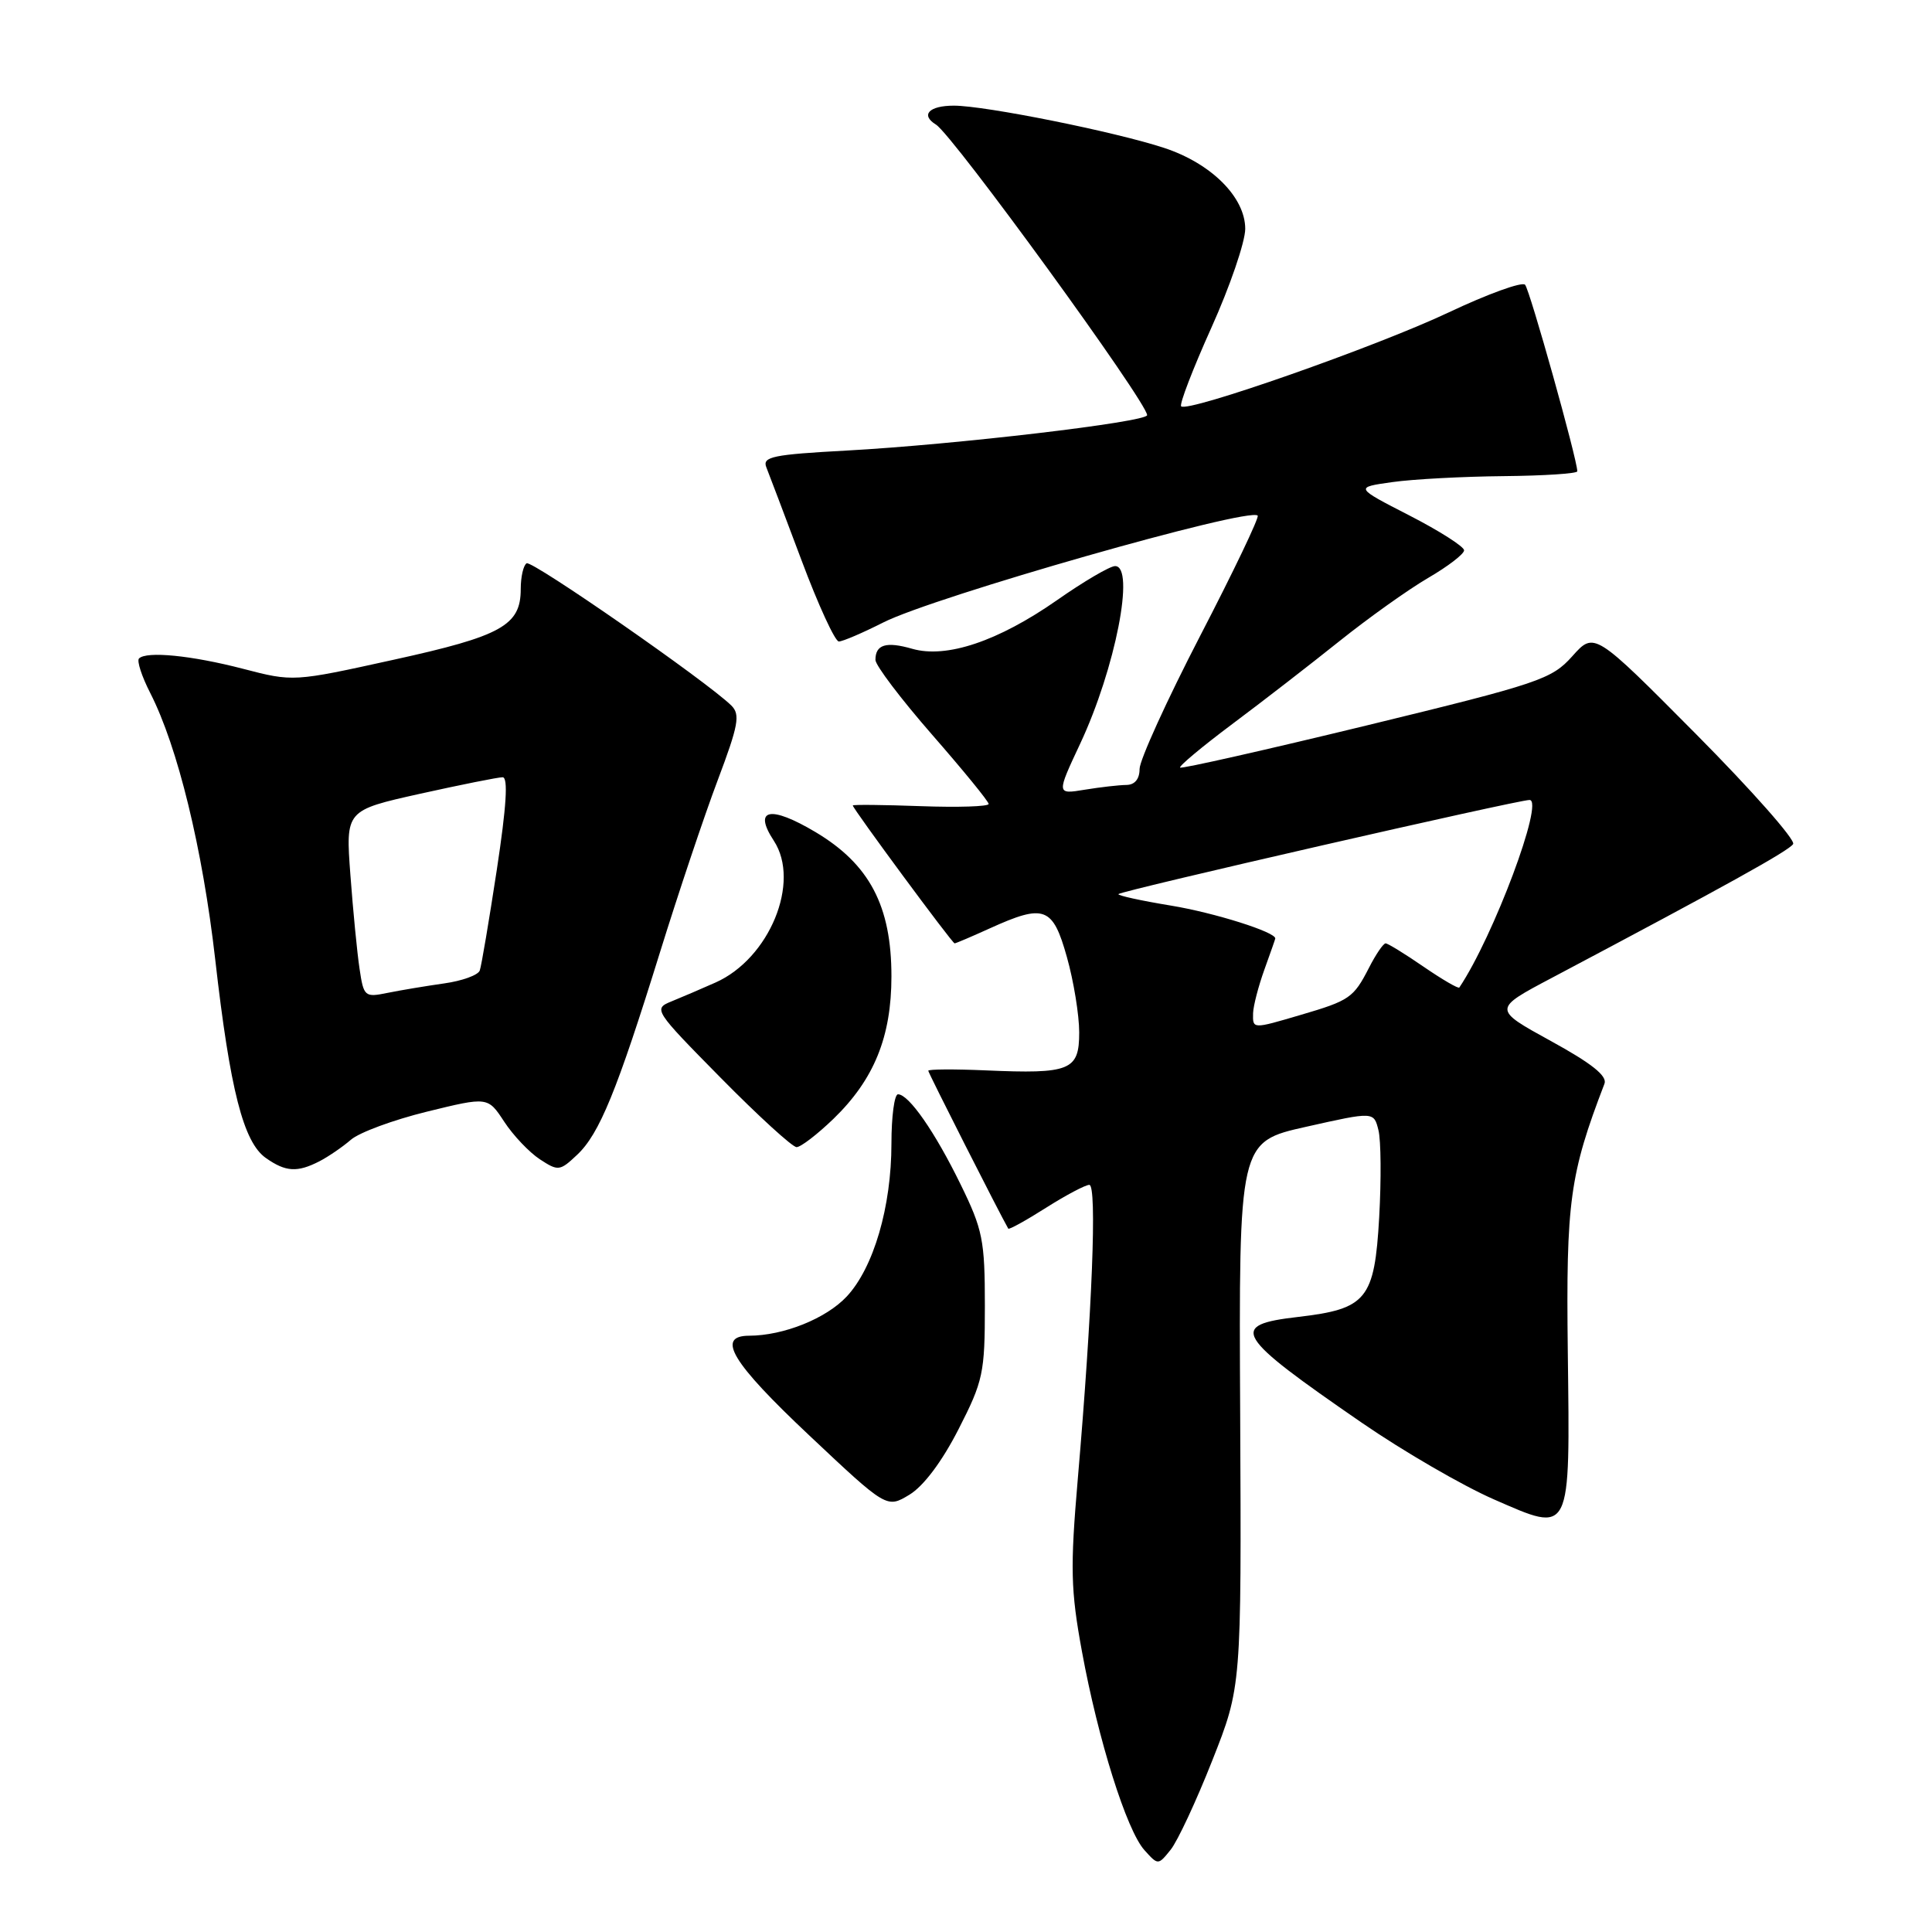 <?xml version="1.0" encoding="UTF-8" standalone="no"?>
<!DOCTYPE svg PUBLIC "-//W3C//DTD SVG 1.1//EN" "http://www.w3.org/Graphics/SVG/1.1/DTD/svg11.dtd" >
<svg xmlns="http://www.w3.org/2000/svg" xmlns:xlink="http://www.w3.org/1999/xlink" version="1.1" viewBox="0 0 256 256">
 <g >
 <path fill="currentColor"
d=" M 160.63 233.28 C 164.50 223.50 164.50 223.50 164.33 187.40 C 164.15 151.30 164.15 151.30 173.09 149.30 C 182.04 147.29 182.04 147.29 182.65 149.75 C 182.99 151.09 183.03 156.29 182.75 161.30 C 182.13 172.18 181.10 173.44 172.01 174.50 C 162.75 175.57 163.53 176.87 180.46 188.53 C 185.94 192.30 193.81 196.87 197.96 198.68 C 208.27 203.18 208.04 203.65 207.74 179.07 C 207.50 159.23 207.99 155.60 212.60 143.60 C 213.00 142.57 210.90 140.90 205.48 137.93 C 197.80 133.71 197.80 133.71 205.65 129.56 C 228.64 117.39 237.05 112.73 237.60 111.84 C 237.93 111.30 232.14 104.74 224.73 97.27 C 211.25 83.69 211.25 83.69 208.34 86.95 C 205.60 90.01 204.01 90.55 181.07 96.13 C 167.68 99.38 156.56 101.89 156.37 101.71 C 156.19 101.52 159.29 98.93 163.27 95.95 C 167.25 92.98 173.65 88.02 177.50 84.94 C 181.35 81.86 186.64 78.09 189.25 76.57 C 191.86 75.05 194.00 73.41 194.00 72.92 C 194.00 72.43 190.74 70.35 186.75 68.30 C 179.50 64.58 179.50 64.58 184.50 63.88 C 187.25 63.49 193.89 63.14 199.25 63.09 C 204.61 63.04 209.00 62.75 209.00 62.45 C 209.00 60.89 202.70 38.39 202.08 37.73 C 201.68 37.30 197.11 38.96 191.93 41.41 C 182.34 45.94 157.37 54.70 156.51 53.84 C 156.25 53.58 158.05 48.90 160.51 43.43 C 162.97 37.97 164.99 32.07 165.00 30.33 C 165.00 26.14 160.51 21.66 154.26 19.60 C 147.76 17.46 130.54 14.00 126.39 14.00 C 123.10 14.00 121.94 15.23 124.02 16.51 C 126.26 17.89 152.00 53.31 152.00 55.01 C 152.00 55.92 126.53 58.92 112.20 59.70 C 102.41 60.23 100.99 60.52 101.54 61.91 C 101.89 62.78 103.99 68.34 106.21 74.25 C 108.42 80.16 110.65 85.00 111.15 85.00 C 111.66 85.00 114.31 83.86 117.06 82.47 C 123.77 79.07 165.49 67.16 166.65 68.32 C 166.88 68.55 163.45 75.72 159.03 84.25 C 154.61 92.79 151.00 100.73 151.00 101.89 C 151.00 103.23 150.36 104.00 149.25 104.01 C 148.29 104.02 145.81 104.30 143.74 104.64 C 139.98 105.26 139.98 105.26 143.14 98.52 C 147.79 88.59 150.45 74.99 147.75 75.01 C 147.06 75.02 143.59 77.05 140.04 79.54 C 132.25 84.97 125.42 87.27 120.88 85.97 C 117.42 84.97 116.00 85.40 116.00 87.44 C 116.00 88.16 119.38 92.62 123.50 97.34 C 127.62 102.06 131.00 106.19 131.00 106.53 C 131.00 106.87 126.95 107.00 122.00 106.82 C 117.05 106.64 113.00 106.60 113.00 106.73 C 113.00 107.15 126.18 125.00 126.49 125.00 C 126.65 125.00 128.74 124.11 131.14 123.02 C 138.39 119.73 139.50 120.14 141.37 126.82 C 142.27 130.01 143.00 134.51 143.00 136.80 C 143.00 141.85 141.83 142.32 130.60 141.83 C 126.42 141.65 123.00 141.67 123.00 141.88 C 123.00 142.15 132.38 160.67 133.60 162.80 C 133.69 162.97 135.93 161.73 138.58 160.05 C 141.23 158.37 143.82 157.00 144.34 157.00 C 145.38 157.00 144.73 173.69 142.81 196.00 C 141.80 207.78 141.87 210.69 143.36 218.81 C 145.50 230.50 149.29 242.56 151.65 245.16 C 153.45 247.16 153.46 247.16 155.11 245.11 C 156.02 243.99 158.51 238.66 160.63 233.28 Z  M 127.00 189.40 C 130.28 182.99 130.50 181.94 130.50 173.02 C 130.50 164.33 130.22 162.93 127.28 156.93 C 123.88 149.97 120.42 145.00 118.99 145.00 C 118.51 145.00 118.12 147.94 118.12 151.53 C 118.12 159.90 115.76 167.97 112.20 171.79 C 109.46 174.72 103.82 176.98 99.25 176.99 C 94.84 177.01 96.97 180.54 107.21 190.18 C 117.50 199.87 117.50 199.87 120.50 198.06 C 122.37 196.93 124.82 193.67 127.00 189.40 Z  M 42.32 153.88 C 43.52 153.26 45.40 151.97 46.50 151.02 C 47.60 150.06 52.13 148.39 56.57 147.30 C 64.64 145.32 64.64 145.32 66.81 148.63 C 68.00 150.45 70.13 152.69 71.53 153.61 C 73.96 155.20 74.18 155.18 76.46 153.03 C 79.42 150.26 81.75 144.55 87.44 126.22 C 89.88 118.36 93.32 108.10 95.09 103.41 C 97.85 96.09 98.11 94.68 96.91 93.49 C 93.72 90.34 70.49 74.20 69.78 74.64 C 69.35 74.90 69.00 76.44 69.00 78.06 C 69.00 82.87 66.47 84.28 52.16 87.42 C 38.86 90.35 38.86 90.35 32.17 88.61 C 25.34 86.84 19.41 86.26 18.42 87.25 C 18.11 87.56 18.78 89.62 19.91 91.83 C 23.55 98.96 26.84 112.44 28.52 127.15 C 30.49 144.46 32.26 151.37 35.24 153.45 C 37.86 155.29 39.39 155.38 42.32 153.88 Z  M 110.44 148.25 C 115.82 143.04 118.12 137.38 118.12 129.37 C 118.12 120.04 115.22 114.52 108.05 110.25 C 102.05 106.68 99.75 107.16 102.54 111.41 C 106.12 116.89 101.96 127.01 94.81 130.19 C 92.99 131.00 90.38 132.12 89.00 132.68 C 86.54 133.68 86.64 133.83 95.53 142.85 C 100.49 147.88 105.00 152.00 105.55 152.00 C 106.11 152.00 108.30 150.31 110.44 148.25 Z  M 166.04 134.25 C 166.07 133.29 166.74 130.70 167.53 128.50 C 168.32 126.30 168.98 124.44 168.98 124.36 C 169.08 123.52 160.94 120.95 155.18 120.00 C 151.16 119.34 148.02 118.65 148.20 118.47 C 148.67 118.00 201.10 106.00 202.67 106.00 C 204.67 106.00 197.89 124.11 193.37 130.85 C 193.25 131.04 191.12 129.80 188.64 128.10 C 186.16 126.39 183.89 125.00 183.60 125.00 C 183.30 125.00 182.30 126.46 181.39 128.25 C 179.35 132.22 178.83 132.58 172.35 134.48 C 165.94 136.37 165.99 136.37 166.04 134.25 Z  M 47.64 128.35 C 47.32 126.23 46.78 120.65 46.43 115.94 C 45.79 107.38 45.79 107.38 55.65 105.18 C 61.07 103.98 65.99 102.99 66.60 102.99 C 67.35 103.00 67.11 106.82 65.83 115.25 C 64.80 121.99 63.79 128.00 63.57 128.60 C 63.35 129.21 61.22 129.98 58.84 130.31 C 56.45 130.65 53.08 131.21 51.36 131.56 C 48.33 132.18 48.19 132.07 47.64 128.35 Z "/>
</g>
</svg>
